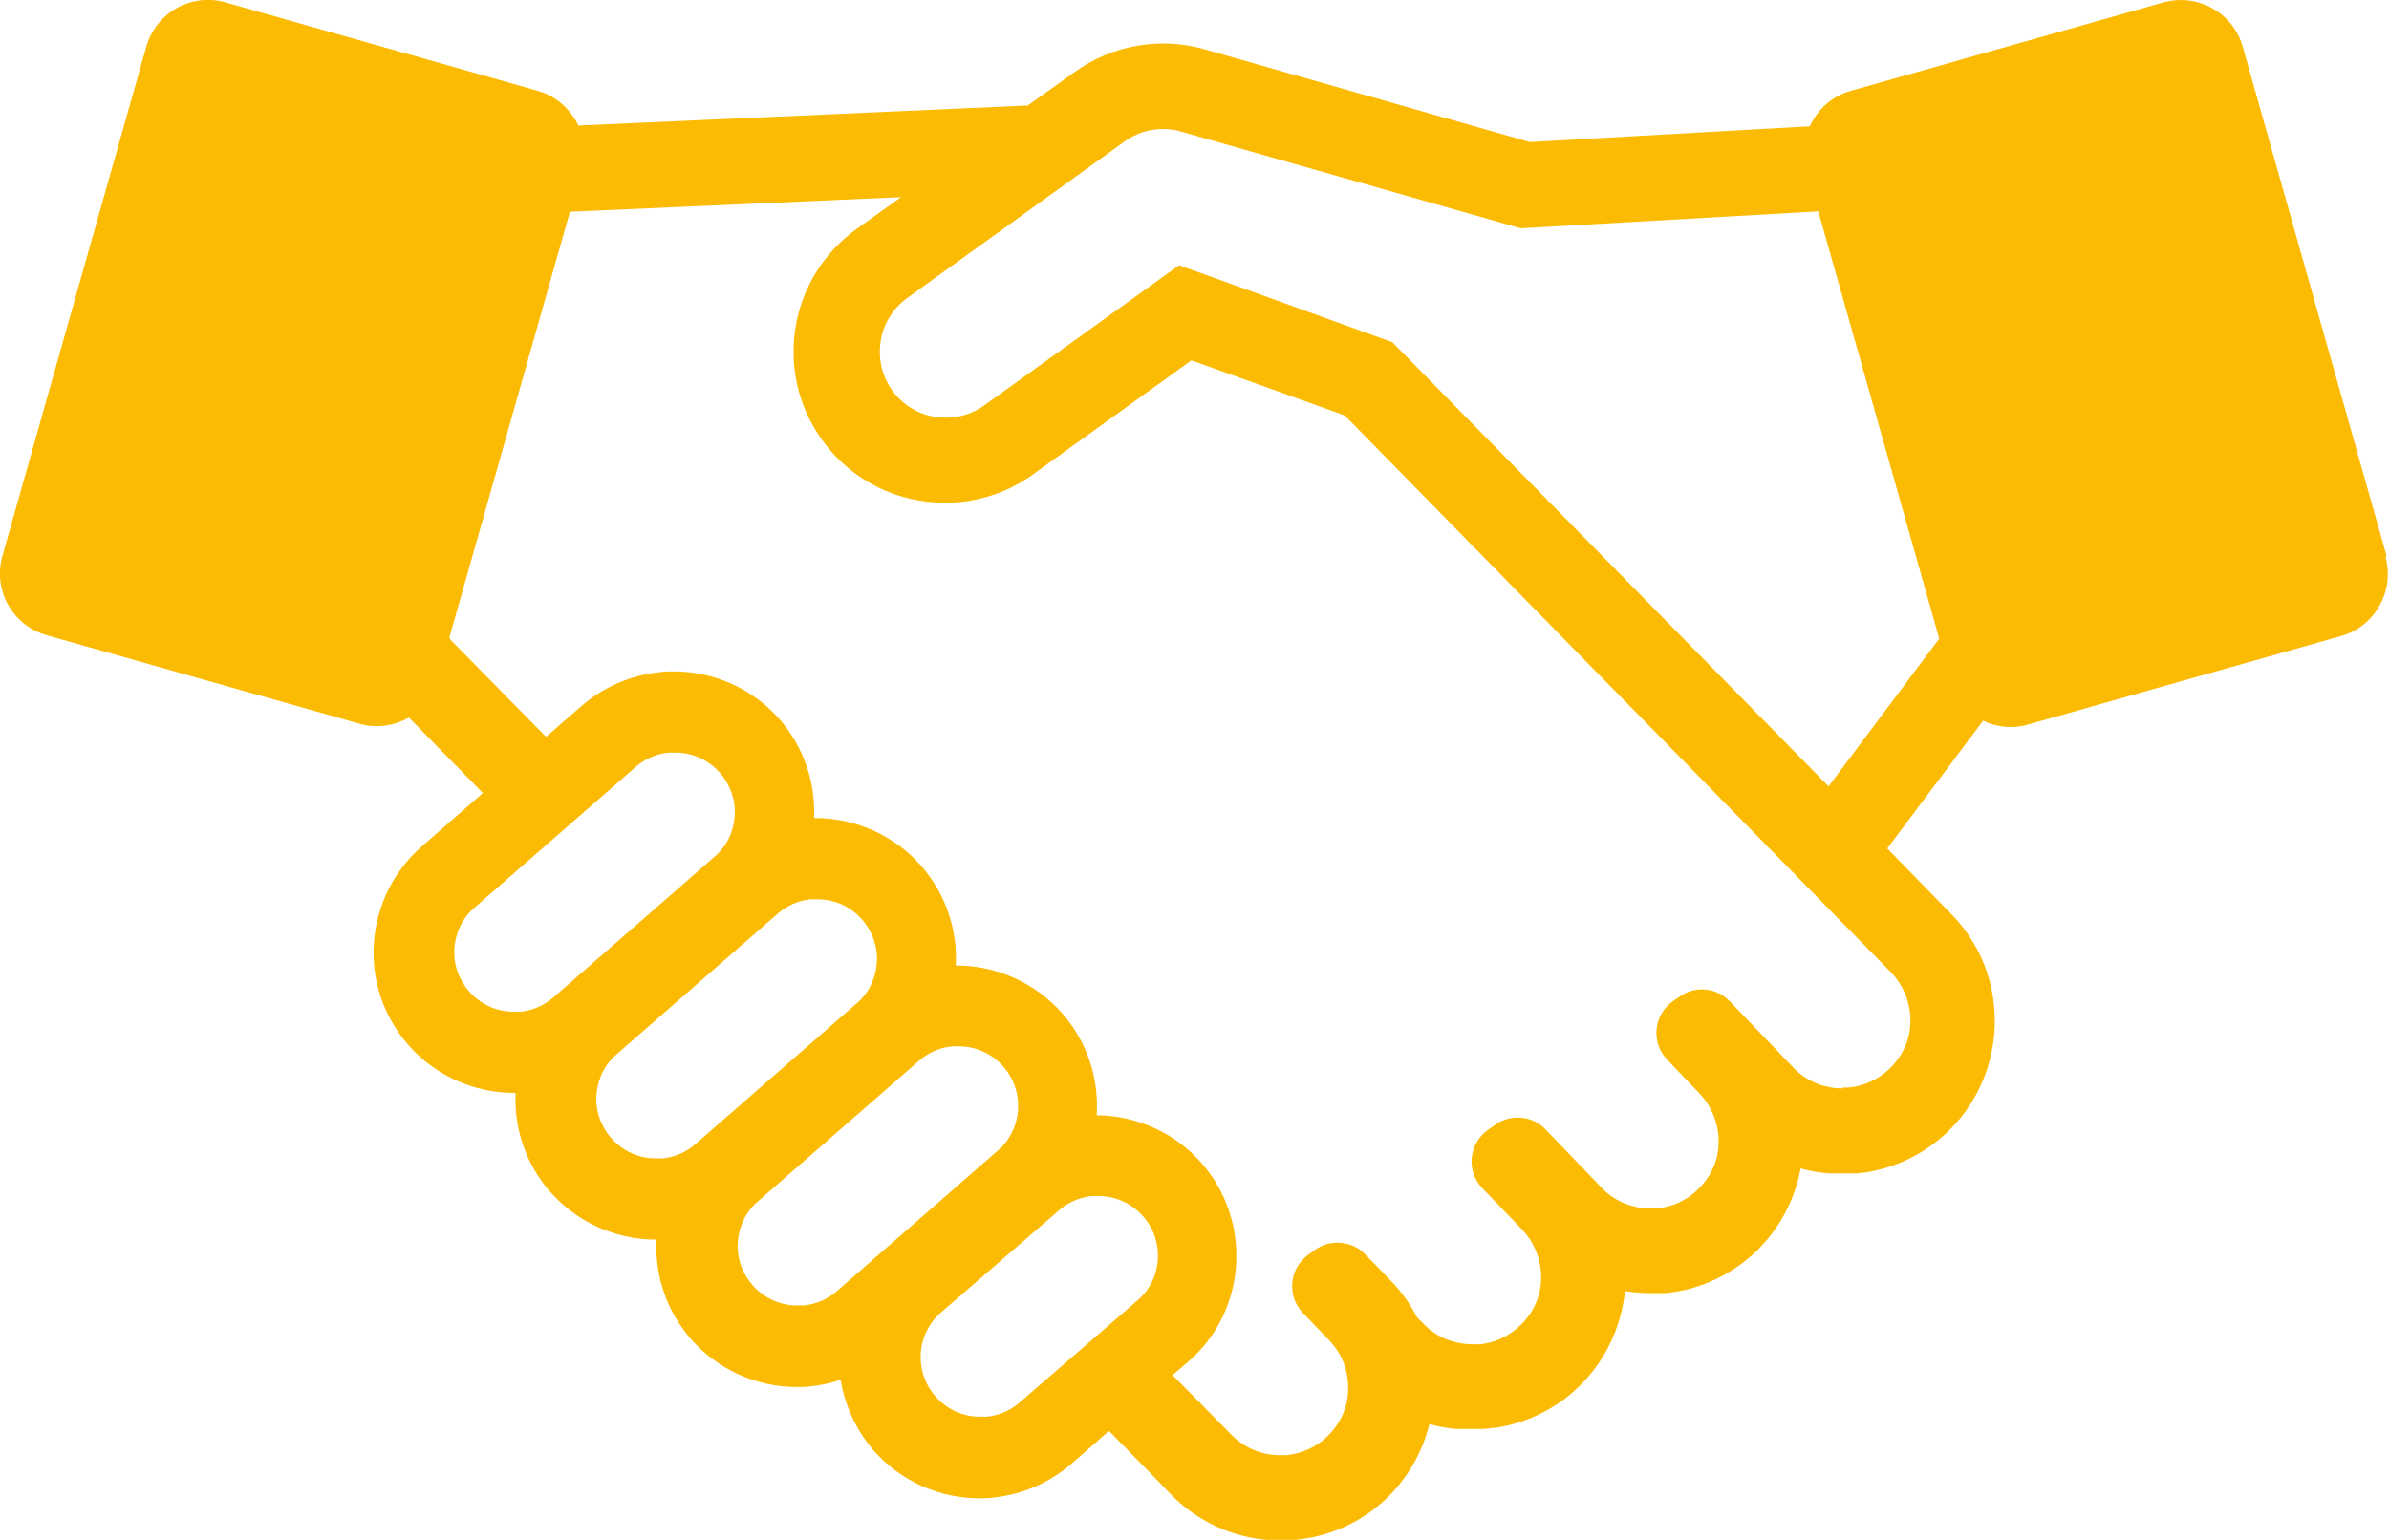 <?xml version="1.0" encoding="UTF-8"?>
<svg id="Layer_2" data-name="Layer 2" xmlns="http://www.w3.org/2000/svg" viewBox="0 0 62.04 40">
  <defs>
    <style>
      .cls-1 {
        fill: #fbbb02;
      }
    </style>
  </defs>
  <g id="_レイヤー_1" data-name="レイヤー 1">
    <path class="cls-1" d="m61.98,14.45l-3.74-13.24c-.25-.88-1.17-1.39-2.05-1.15l-8.13,2.3c-.49.14-.86.48-1.06.92l-7.27.41-8.45-2.41c-1.15-.33-2.4-.11-3.37.59l-1.22.87-11.67.52c-.2-.42-.57-.76-1.05-.9L5.85.06c-.88-.25-1.8.27-2.05,1.15L.06,14.45c-.25.88.27,1.8,1.15,2.05l8.13,2.3c.45.13.9.05,1.28-.16l1.92,1.96-1.59,1.39c-.73.64-1.17,1.53-1.24,2.5-.07.97.25,1.91.89,2.65.69.79,1.7,1.25,2.75,1.25.01,0,.03,0,.04,0-.04.94.27,1.85.89,2.56.69.79,1.7,1.25,2.75,1.25,0,0,.02,0,.02,0-.05.95.27,1.86.89,2.58.69.79,1.7,1.25,2.75,1.25.12,0,.25,0,.37-.02.27-.03.52-.08.77-.17.11.67.4,1.3.85,1.83.69.79,1.7,1.25,2.75,1.25.12,0,.25,0,.37-.02.75-.08,1.45-.38,2.03-.88l.97-.85,1.04,1.06.54.56c.69.72,1.61,1.15,2.61,1.22,0,0,0,0,0,0,.05,0,.09,0,.14,0,.03,0,.05,0,.08,0,.01,0,.03,0,.04,0,.02,0,.03,0,.05,0,.04,0,.08,0,.12,0,.02,0,.04,0,.05,0,.05,0,.1,0,.15-.01,0,0,.01,0,.02,0,.86-.08,1.7-.44,2.37-1.08.55-.53.93-1.2,1.11-1.93.23.07.47.11.71.13.02,0,.04,0,.06,0,.05,0,.11,0,.16,0,.04,0,.08,0,.13,0,.02,0,.03,0,.05,0,.04,0,.07,0,.11,0,.02,0,.05,0,.07,0,.07,0,.13,0,.2-.01.05,0,.09-.01.14-.02.02,0,.05,0,.07,0,.05,0,.11-.02.16-.03,0,0,.01,0,.02,0,.72-.14,1.42-.48,1.99-1.03.69-.66,1.11-1.55,1.21-2.49.21.03.43.05.64.05,0,0,.01,0,.02,0,.03,0,.06,0,.09,0,.04,0,.07,0,.11,0,.04,0,.09,0,.13,0,.02,0,.04,0,.06,0,.05,0,.1-.01.15-.02,0,0,.01,0,.02,0,.79-.11,1.56-.47,2.18-1.06.61-.59,1.01-1.34,1.16-2.16.24.07.48.11.73.13,0,0,.02,0,.02,0,.05,0,.11,0,.16,0,.04,0,.08,0,.12,0,.01,0,.02,0,.03,0,.05,0,.11,0,.16,0,.04,0,.08,0,.12,0,.04,0,.08,0,.12,0,.05,0,.09-.01.14-.02.02,0,.04,0,.06,0,.79-.12,1.54-.47,2.16-1.06.93-.89,1.37-2.19,1.18-3.47-.12-.82-.49-1.56-1.06-2.16l-1.69-1.73,2.49-3.32c.35.17.76.22,1.17.1l8.13-2.3c.88-.25,1.39-1.17,1.15-2.05ZM13.34,26.28c-.45,0-.86-.19-1.16-.53-.27-.31-.41-.71-.38-1.12.03-.41.21-.79.53-1.06l4.18-3.65c.31-.27.64-.35.86-.37.05,0,.11,0,.17,0,.45,0,.86.19,1.16.53.27.31.41.71.38,1.12-.03.41-.21.79-.53,1.06l-4.18,3.65c-.31.27-.64.35-.86.37-.05,0-.11,0-.17,0Zm3.69,3.81c-.45,0-.86-.19-1.16-.53-.27-.31-.41-.71-.38-1.12.03-.41.21-.79.53-1.06l4.18-3.65c.31-.27.64-.35.86-.37.06,0,.11,0,.17,0,.45,0,.86.19,1.16.53.27.31.41.71.38,1.12-.03.41-.21.79-.53,1.06l-4.18,3.65c-.31.27-.64.35-.86.37-.06,0-.11,0-.17,0Zm3.84,3.82c-.05,0-.11,0-.17,0-.45,0-.86-.19-1.16-.53-.27-.31-.41-.71-.38-1.12.03-.41.21-.79.53-1.06l4.18-3.65c.31-.27.64-.35.86-.37.05,0,.11,0,.17,0,.45,0,.86.19,1.16.53.56.64.5,1.62-.15,2.18l-4.18,3.65c-.31.27-.64.35-.86.37Zm5.61,2.52c-.31.27-.64.35-.86.37-.05,0-.11,0-.17,0-.45,0-.86-.19-1.16-.53-.56-.64-.5-1.62.15-2.18l3.06-2.65c.31-.27.64-.35.86-.37.05,0,.11,0,.17,0,.45,0,.86.19,1.16.53.56.64.5,1.62-.15,2.18l-3.06,2.65Zm21.39-8.16h0s-.08,0-.12,0c0,0,0,0,0,0-.12,0-.24-.03-.36-.06l-.09-.02c-.27-.09-.52-.24-.72-.45l-1.66-1.73c-.19-.2-.45-.31-.72-.31-.2,0-.4.06-.57.18l-.19.13c-.24.17-.39.43-.42.72-.03.29.07.58.27.79l.85.89c.32.34.43.71.47.96.09.59-.1,1.13-.53,1.54-.29.28-.66.44-1.05.48-.05,0-.11,0-.16,0-.04,0-.08,0-.12,0,0,0-.02,0-.03,0-.04,0-.09,0-.13-.02-.03,0-.06,0-.1-.02-.35-.07-.67-.25-.91-.51l-1.45-1.51c-.19-.2-.45-.3-.72-.3-.2,0-.4.06-.57.18l-.2.14c-.24.17-.39.43-.42.72-.03.29.07.58.27.79l1.04,1.08c.32.34.43.71.47.96.09.59-.1,1.13-.53,1.54-.29.27-.65.44-1.04.48-.06,0-.11,0-.17,0-.17,0-.34-.02-.5-.07l-.09-.02c-.27-.09-.51-.24-.71-.45l-.16-.16c-.18-.35-.4-.66-.67-.94l-.68-.7c-.19-.2-.45-.3-.72-.3-.2,0-.4.06-.57.18l-.18.13c-.24.17-.39.43-.42.72-.03.29.07.58.27.79l.69.72c.18.19.32.41.4.66.03.1.06.2.07.3.09.59-.1,1.13-.53,1.54-.29.28-.66.44-1.05.48-.05,0-.11,0-.16,0-.49,0-.94-.19-1.28-.54l-1.52-1.54.41-.35c1.52-1.32,1.67-3.63.35-5.15-.69-.79-1.68-1.24-2.73-1.25.06-.97-.25-1.91-.89-2.64-.69-.79-1.7-1.25-2.75-1.25,0,0-.02,0-.02,0,.05-.91-.25-1.84-.89-2.58-.69-.79-1.7-1.25-2.75-1.25-.01,0-.03,0-.04,0,.04-.9-.25-1.82-.89-2.56-.69-.79-1.7-1.25-2.75-1.25-.12,0-.25,0-.37.02-.75.08-1.45.38-2.03.88l-.92.8-2.49-2.53s-.01-.04-.02-.05l3.13-11.06,8.6-.38-1.16.83c-1.76,1.27-2.16,3.72-.89,5.48.77,1.07,1.97,1.63,3.19,1.63.79,0,1.6-.24,2.29-.74l4.11-2.96,3.98,1.43,14.2,14.48c.32.34.43.71.47.96.09.59-.1,1.13-.53,1.54-.29.27-.65.44-1.05.48-.05,0-.11,0-.17,0Zm-.39-7.85l-11.32-11.53-4.76-1.72-.78-.28-5.06,3.64c-.29.21-.64.32-1,.32-.56,0-1.07-.26-1.39-.71-.27-.37-.37-.83-.3-1.28.07-.45.32-.85.69-1.12l3.9-2.81,1.75-1.26c.29-.21.64-.32,1-.32.16,0,.32.02.47.07l8.81,2.51,7.73-.44,3.14,11.1-2.87,3.83Z"/>
  </g>
</svg>